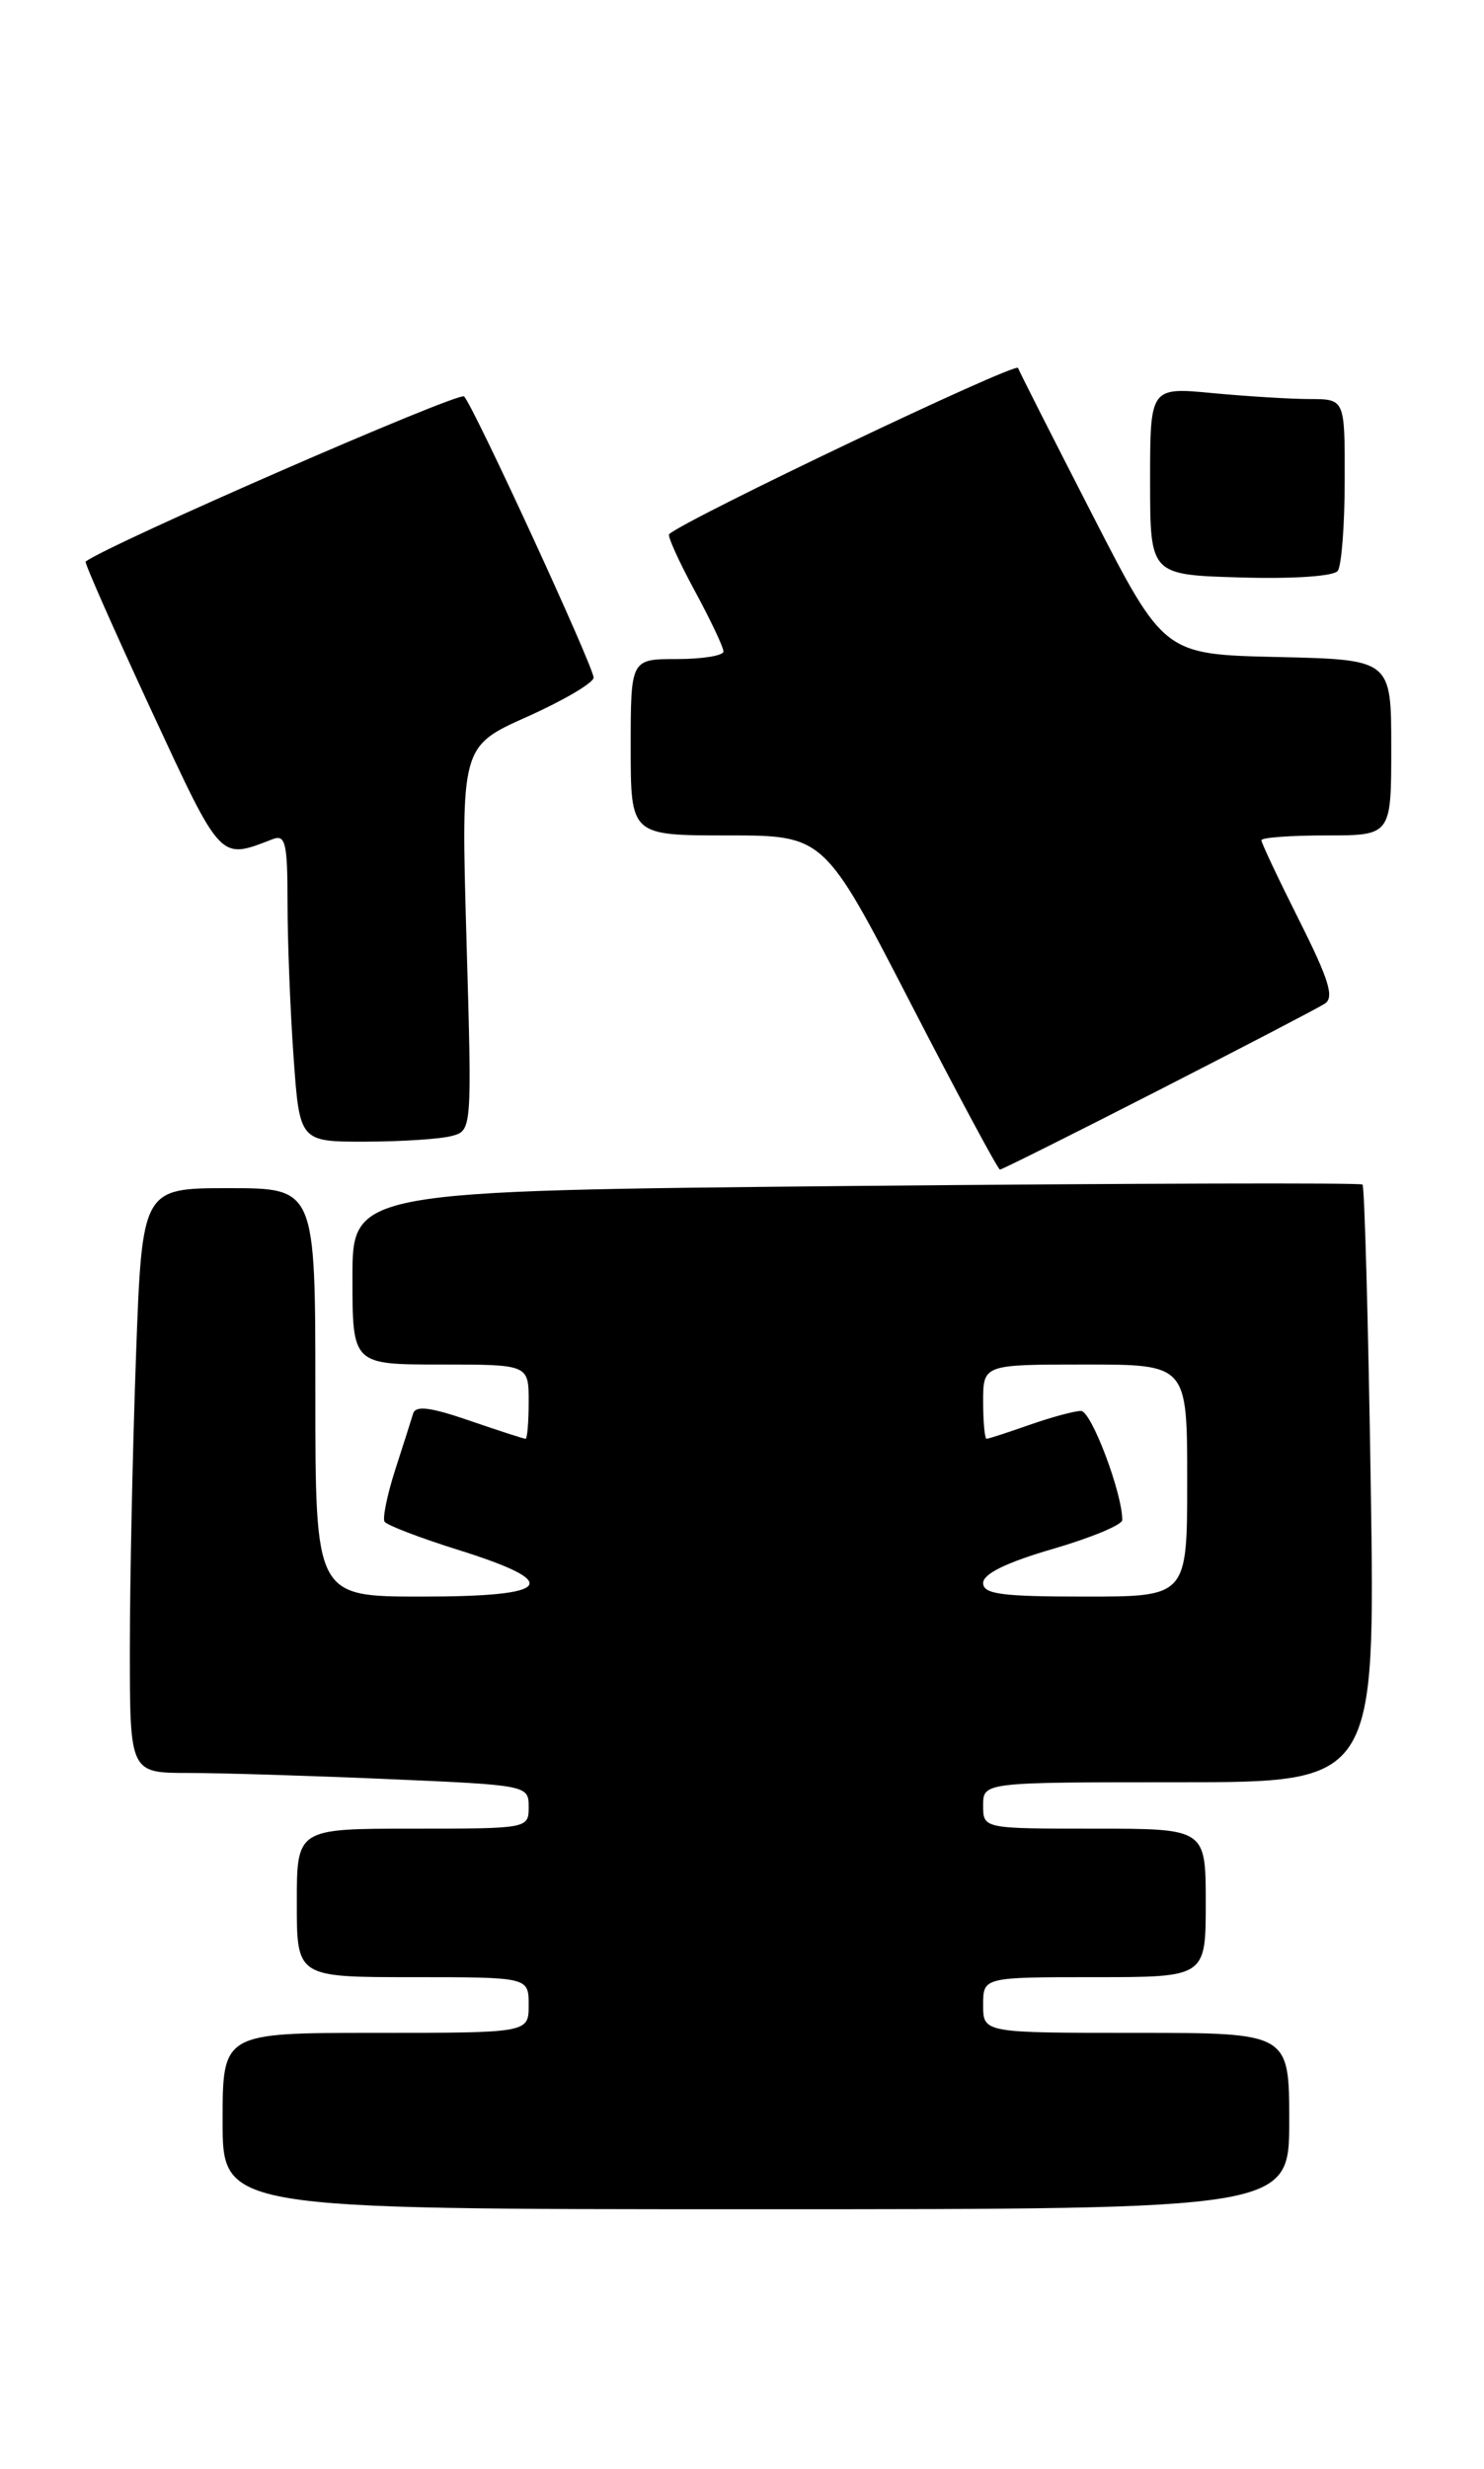 <?xml version="1.0" encoding="UTF-8" standalone="no"?>
<!DOCTYPE svg PUBLIC "-//W3C//DTD SVG 1.1//EN" "http://www.w3.org/Graphics/SVG/1.1/DTD/svg11.dtd" >
<svg xmlns="http://www.w3.org/2000/svg" xmlns:xlink="http://www.w3.org/1999/xlink" version="1.1" viewBox="0 0 160 266">
 <g >
 <path fill="currentColor"
d=" M 139.00 228.50 C 139.00 219.00 139.00 219.00 122.50 219.00 C 106.00 219.00 106.00 219.00 106.00 216.00 C 106.00 213.00 106.00 213.00 118.00 213.00 C 130.00 213.00 130.00 213.00 130.00 205.00 C 130.00 197.00 130.00 197.00 118.00 197.00 C 106.00 197.00 106.00 197.00 106.00 194.50 C 106.00 192.00 106.00 192.00 127.14 192.00 C 148.28 192.00 148.28 192.00 147.79 159.99 C 147.52 142.38 147.12 127.81 146.90 127.61 C 146.68 127.41 122.09 127.48 92.25 127.76 C 38.00 128.29 38.00 128.29 38.00 137.64 C 38.00 147.00 38.00 147.00 47.50 147.00 C 57.00 147.00 57.00 147.00 57.00 151.00 C 57.00 153.20 56.85 155.00 56.66 155.00 C 56.47 155.00 53.75 154.12 50.61 153.04 C 46.40 151.59 44.81 151.39 44.54 152.29 C 44.34 152.95 43.47 155.69 42.60 158.37 C 41.74 161.06 41.23 163.56 41.46 163.93 C 41.69 164.30 45.28 165.68 49.44 166.98 C 60.75 170.53 59.59 172.00 45.50 172.00 C 34.00 172.00 34.00 172.00 34.00 150.00 C 34.00 128.00 34.00 128.00 24.66 128.00 C 15.32 128.00 15.32 128.00 14.66 146.16 C 14.30 156.15 14.00 170.32 14.00 177.66 C 14.00 191.00 14.00 191.00 20.34 191.00 C 23.83 191.00 33.50 191.30 41.84 191.66 C 56.89 192.31 57.00 192.33 57.00 194.66 C 57.00 196.99 56.94 197.00 44.50 197.00 C 32.00 197.00 32.00 197.00 32.00 205.00 C 32.00 213.00 32.00 213.00 44.50 213.00 C 57.00 213.00 57.00 213.00 57.00 216.00 C 57.00 219.00 57.00 219.00 40.50 219.00 C 24.00 219.00 24.00 219.00 24.00 228.50 C 24.00 238.00 24.00 238.00 81.50 238.00 C 139.00 238.00 139.00 238.00 139.00 228.50 Z  M 124.85 117.49 C 134.01 112.81 142.10 108.60 142.83 108.13 C 143.88 107.46 143.29 105.55 140.08 99.16 C 137.84 94.70 136.00 90.81 136.00 90.52 C 136.00 90.23 139.15 90.00 143.00 90.00 C 150.00 90.00 150.00 90.00 150.00 80.53 C 150.00 71.06 150.00 71.06 137.75 70.78 C 125.50 70.50 125.50 70.50 117.80 55.50 C 113.56 47.25 109.94 40.11 109.76 39.64 C 109.51 38.98 73.90 55.94 72.14 57.55 C 71.95 57.73 73.18 60.46 74.89 63.62 C 76.60 66.77 78.00 69.73 78.00 70.18 C 78.00 70.63 75.75 71.00 73.00 71.00 C 68.00 71.00 68.00 71.00 68.00 80.50 C 68.00 90.00 68.00 90.00 78.42 90.00 C 88.85 90.00 88.85 90.00 98.14 108.00 C 103.25 117.90 107.60 126.00 107.81 126.00 C 108.02 126.00 115.69 122.17 124.85 117.49 Z  M 48.69 122.38 C 50.89 121.80 50.89 121.79 50.29 101.10 C 49.70 80.40 49.70 80.40 56.85 77.21 C 60.78 75.45 64.00 73.55 64.00 73.00 C 64.00 71.83 51.13 43.89 50.04 42.71 C 49.52 42.14 11.70 58.63 9.23 60.50 C 9.09 60.61 12.24 67.74 16.23 76.35 C 23.96 92.98 23.62 92.62 29.41 90.40 C 30.78 89.87 31.00 90.83 31.00 97.24 C 31.00 101.34 31.29 108.81 31.65 113.85 C 32.30 123.00 32.30 123.00 39.40 122.99 C 43.30 122.98 47.49 122.71 48.69 122.38 Z  M 144.98 51.75 C 145.00 43.00 145.00 43.00 141.25 42.99 C 139.19 42.99 134.46 42.70 130.75 42.35 C 124.00 41.71 124.00 41.71 124.00 51.82 C 124.00 61.93 124.00 61.93 133.75 62.21 C 139.44 62.38 143.81 62.08 144.23 61.50 C 144.64 60.95 144.98 56.56 144.98 51.75 Z  M 106.00 170.53 C 106.00 169.55 108.54 168.31 113.50 166.87 C 117.62 165.67 121.00 164.27 121.00 163.75 C 121.00 160.83 117.66 152.00 116.55 152.00 C 115.84 152.00 113.34 152.68 111.00 153.50 C 108.66 154.32 106.58 155.00 106.37 155.00 C 106.17 155.00 106.00 153.20 106.00 151.00 C 106.00 147.00 106.00 147.00 117.00 147.00 C 128.00 147.00 128.00 147.00 128.00 159.50 C 128.00 172.00 128.00 172.00 117.00 172.00 C 107.97 172.00 106.00 171.74 106.00 170.53 Z "/>
</g>
</svg>